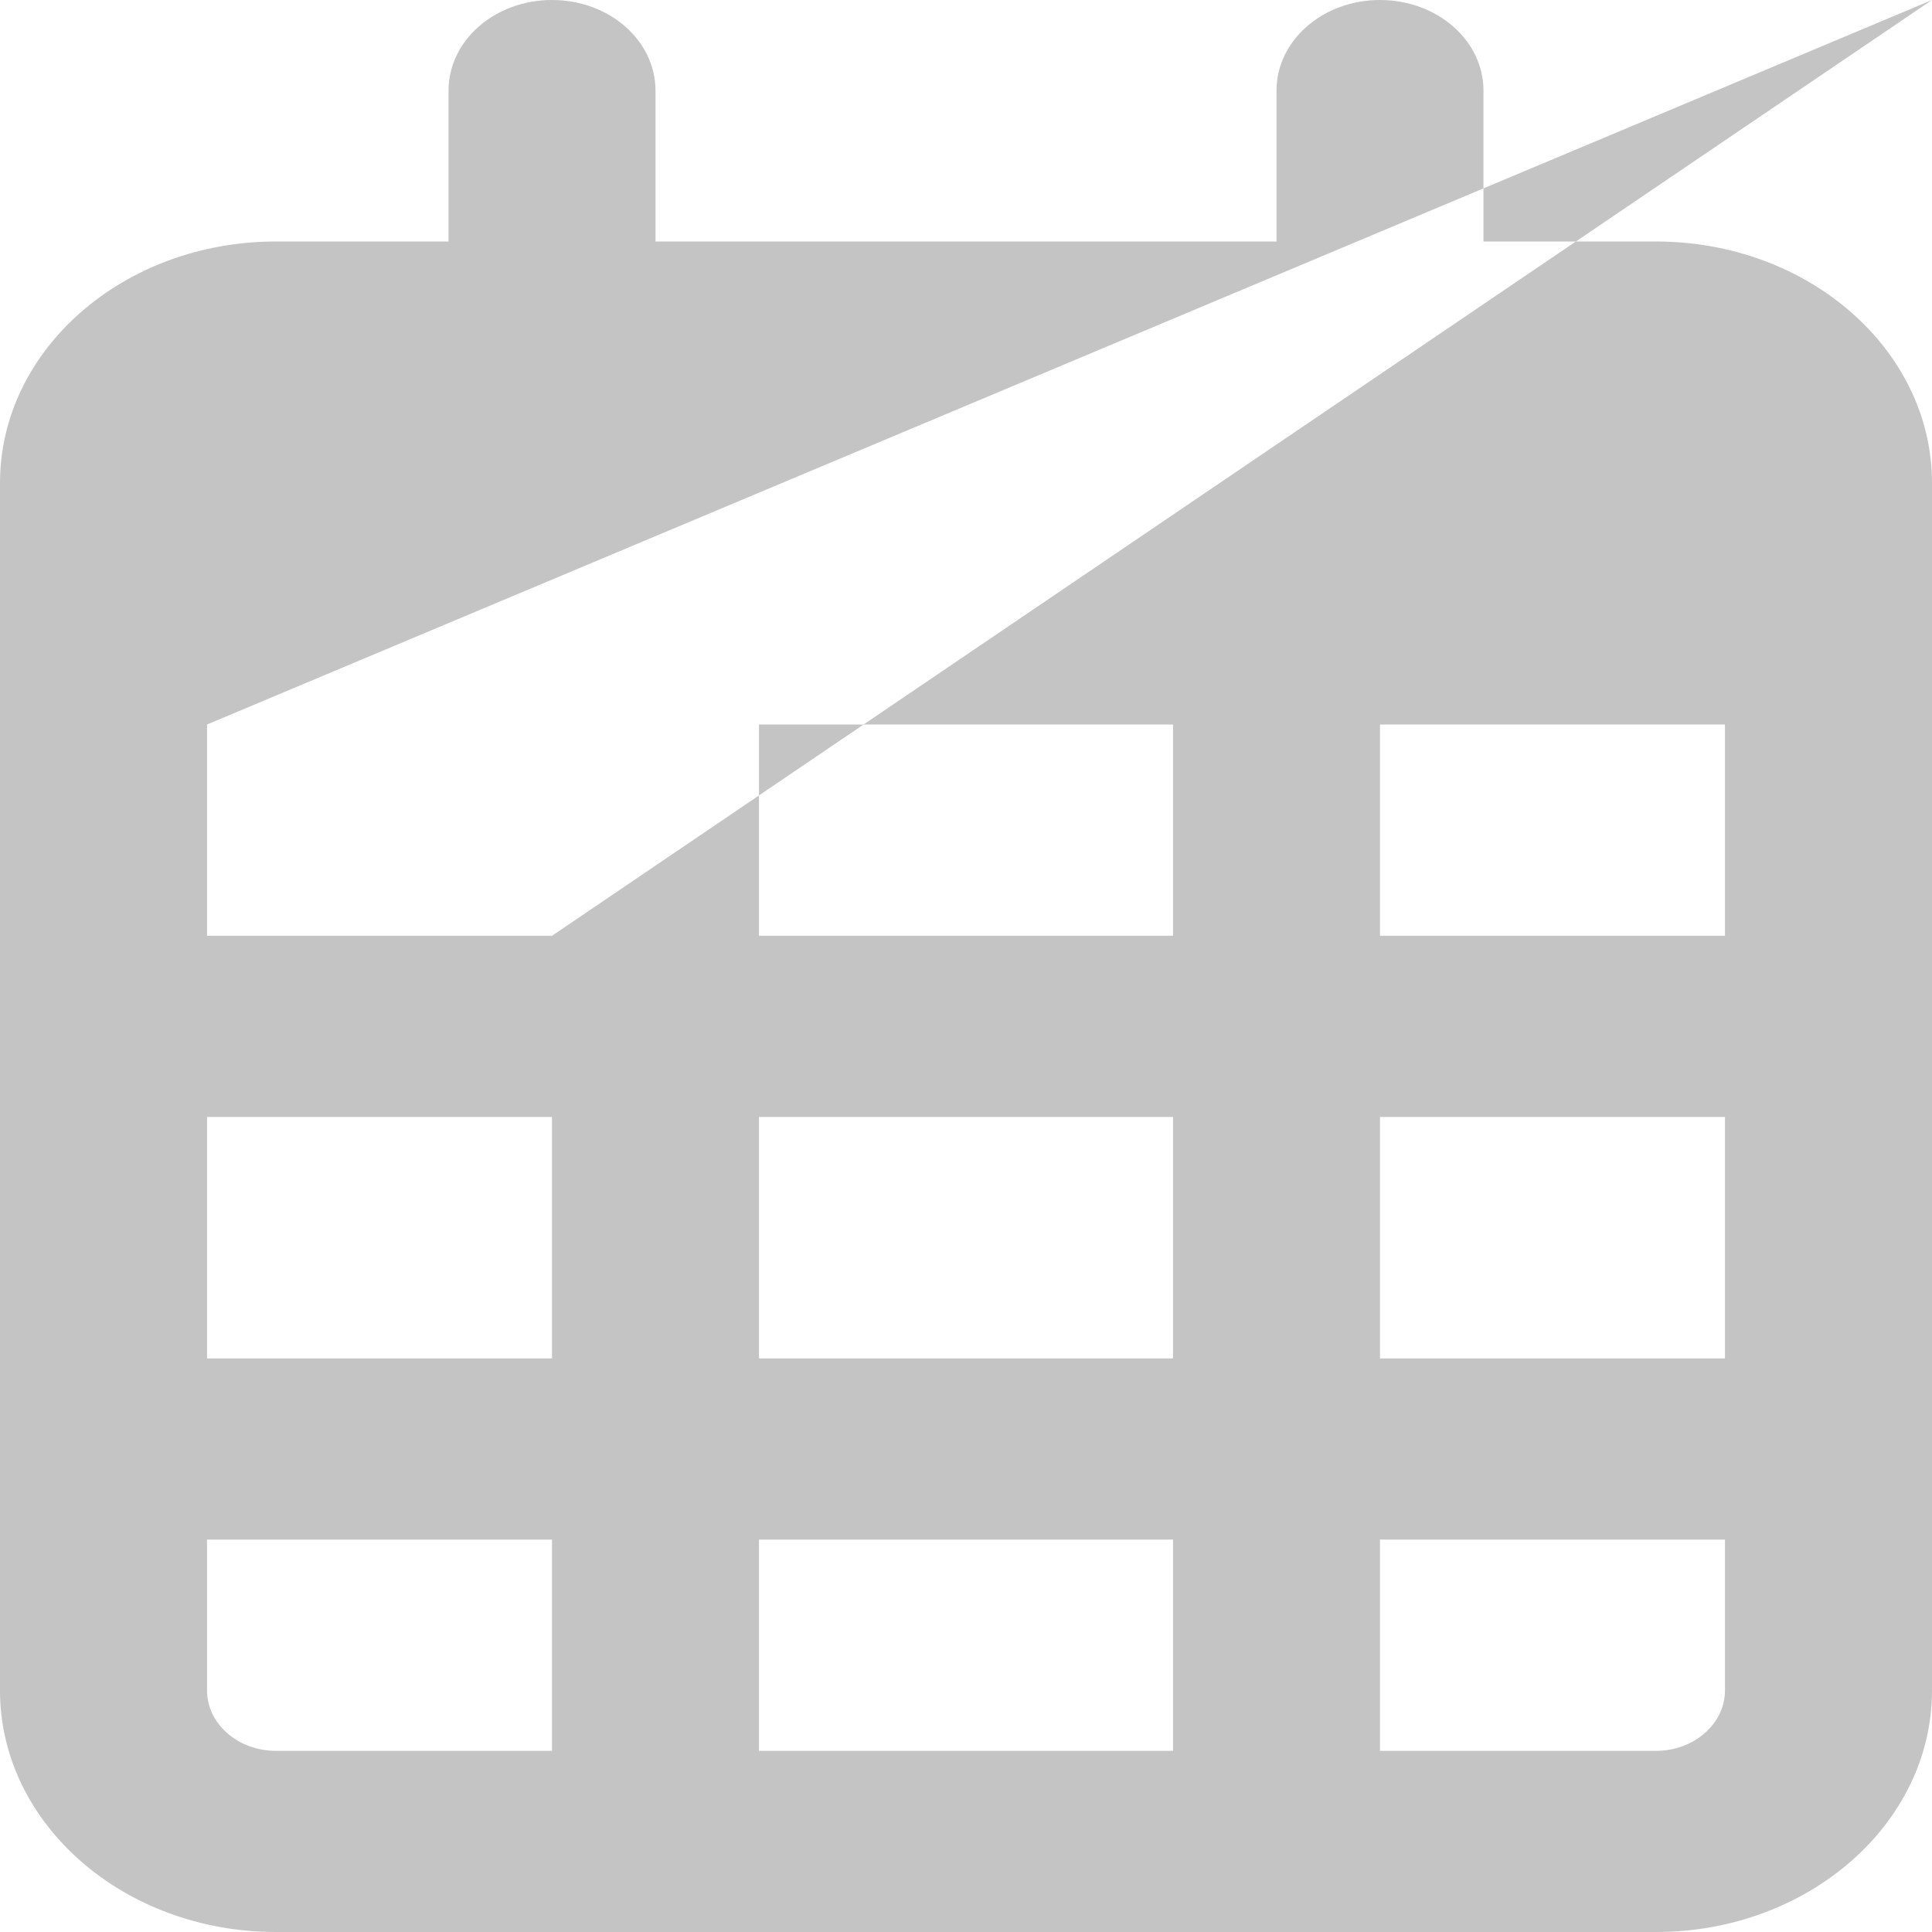 <svg width="25" height="25" viewBox="0 0 25 25" fill="none" xmlns="http://www.w3.org/2000/svg">
<path d="M8.482 3.125H16.518V1.172C16.518 0.525 17.115 0 17.857 0C18.599 0 19.196 0.525 19.196 1.172V3.125H21.429C23.398 3.125 25 4.524 25 6.25V21.875C25 23.599 23.398 25 21.429 25H3.571C1.599 25 0 23.599 0 21.875V6.25C0 4.524 1.599 3.125 3.571 3.125H5.804V1.172C5.804 0.525 6.401 0 7.143 0C7.885 0 8.482 0.525 8.482 1.172V3.125ZM2.679 12.109H7.143L25 0L2.679 9.375V12.109ZM2.679 14.453V17.578H7.143V14.453H2.679ZM9.821 14.453V17.578H15.179V14.453H9.821ZM17.857 14.453V17.578H22.321V14.453H17.857ZM22.321 9.375H17.857V12.109H22.321V9.375ZM22.321 19.922H17.857V22.656H21.429C21.92 22.656 22.321 22.305 22.321 21.875V19.922ZM15.179 19.922H9.821V22.656H15.179V19.922ZM7.143 19.922H2.679V21.875C2.679 22.305 3.078 22.656 3.571 22.656H7.143V19.922ZM15.179 9.375H9.821V12.109H15.179V9.375Z" fill="#C4C4C4"/>
</svg>
